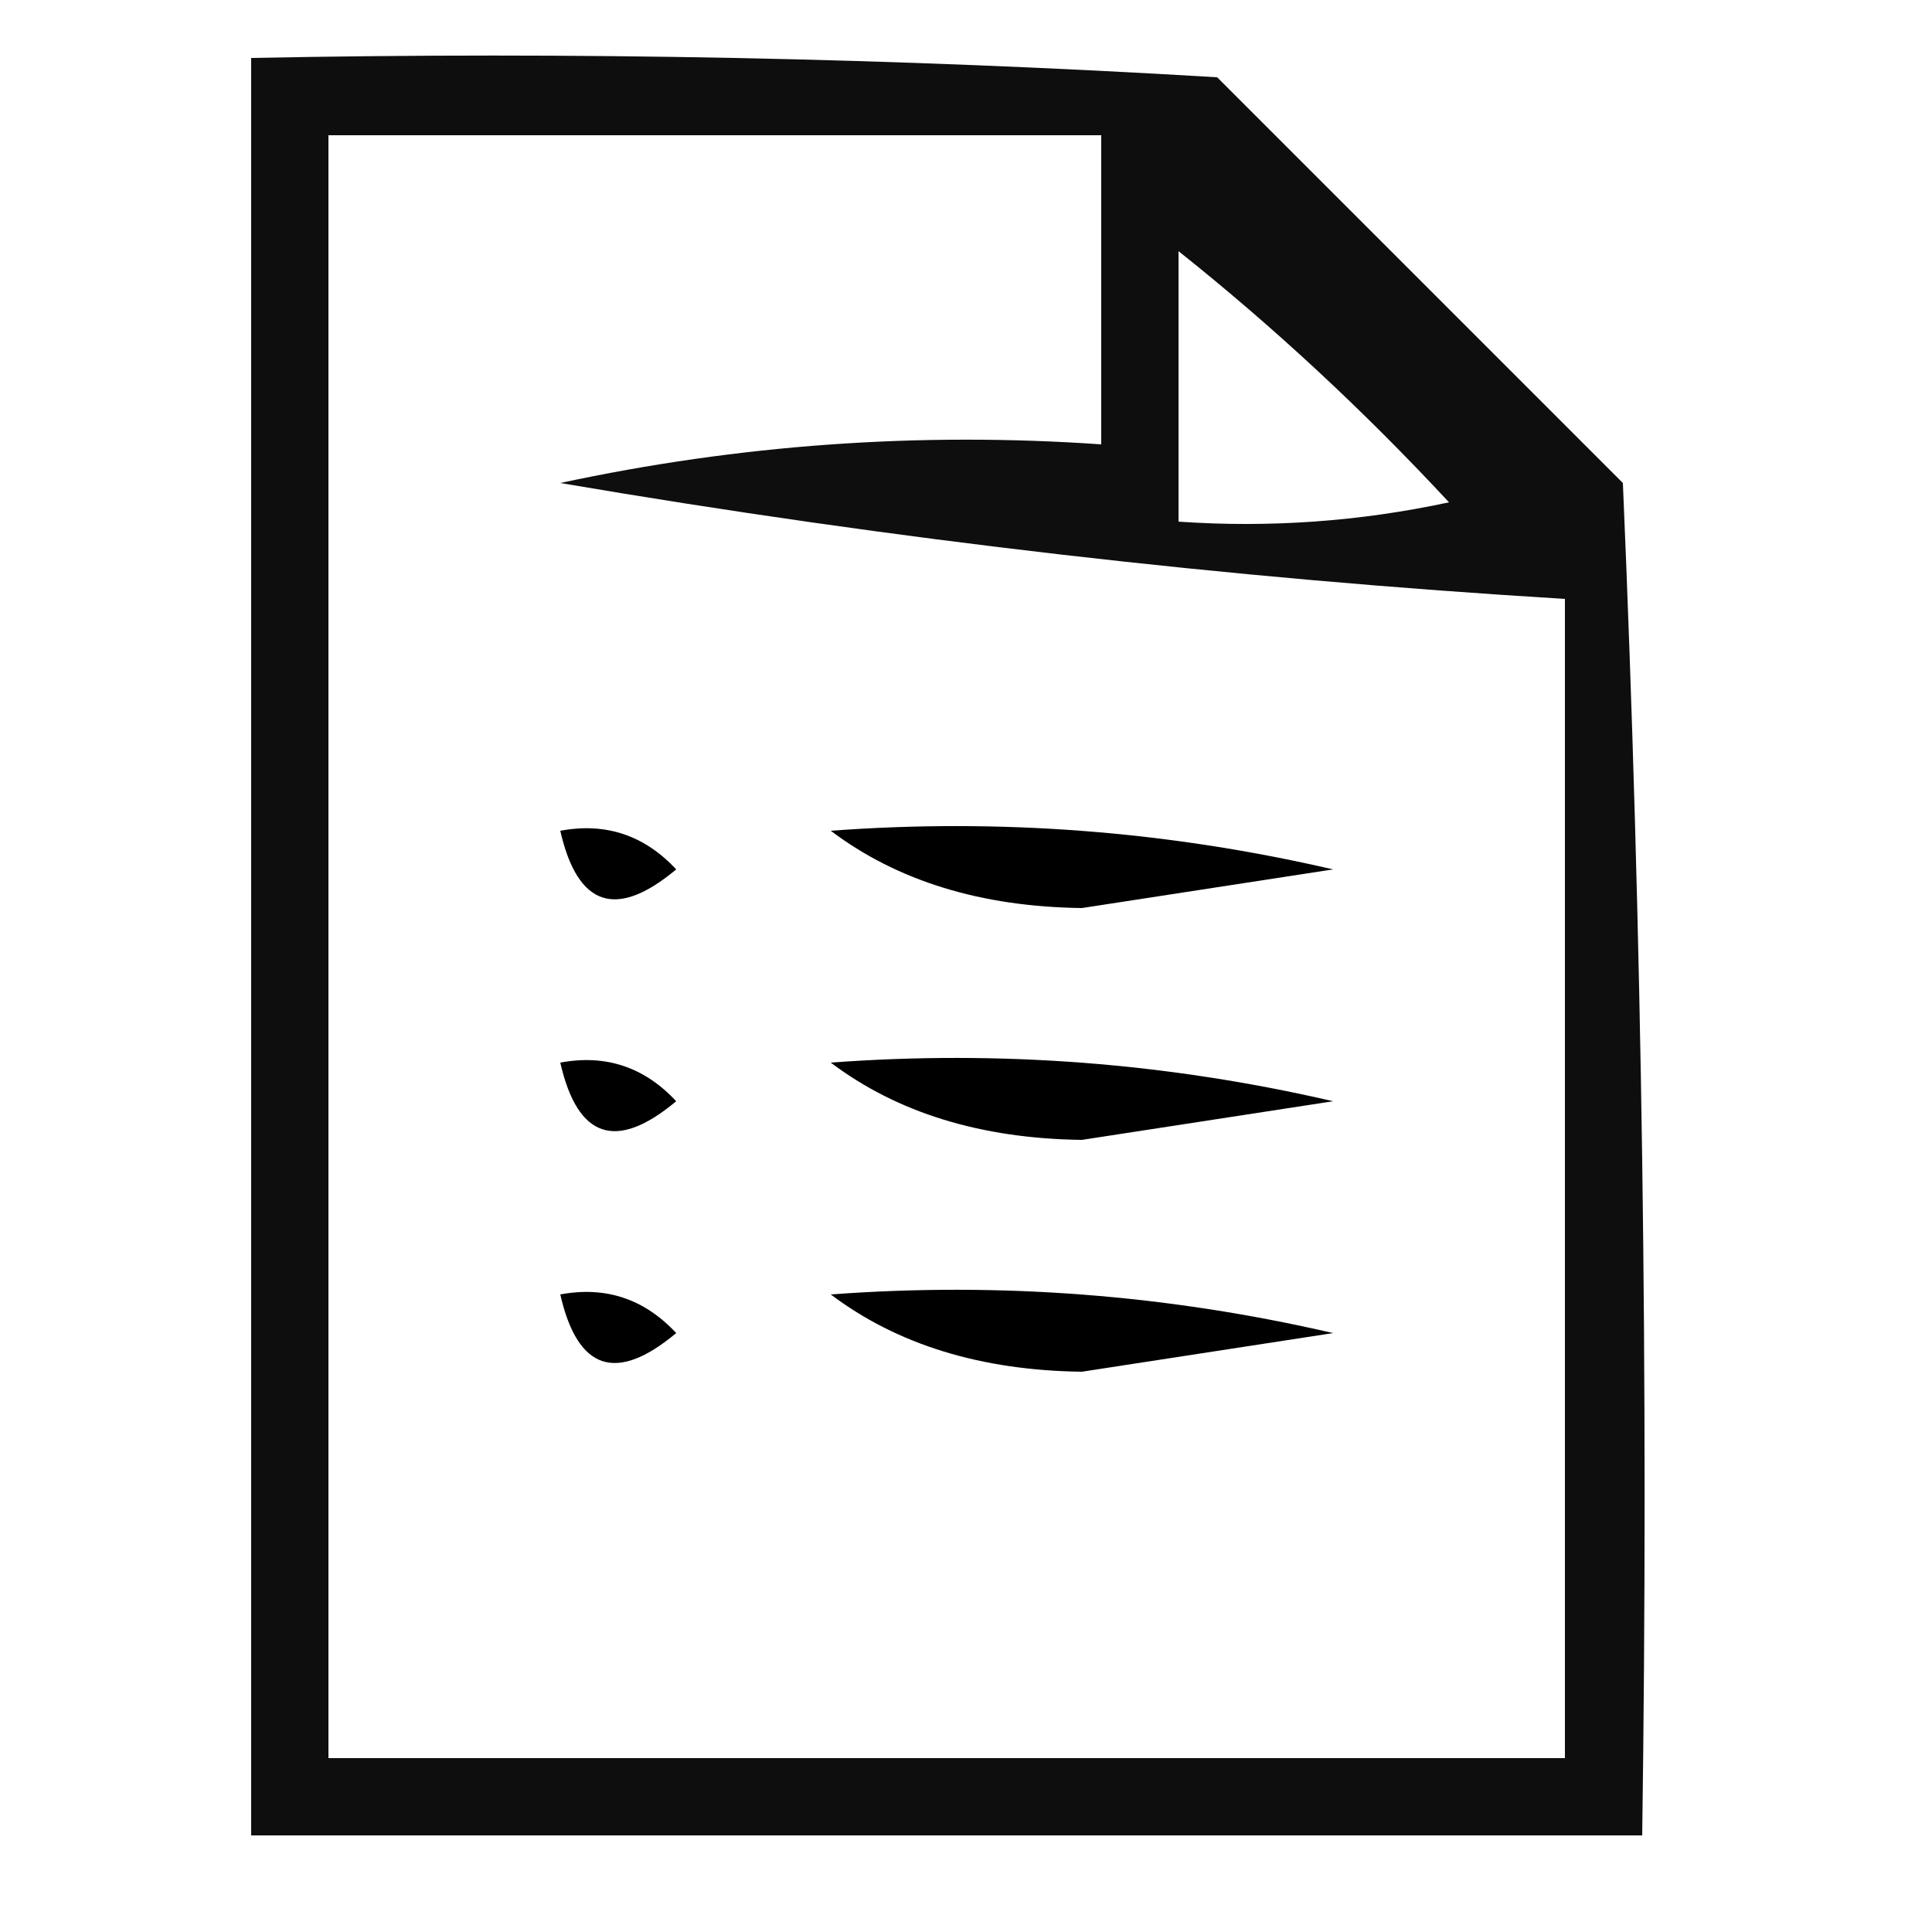 <?xml version="1.0" encoding="UTF-8"?>
<!DOCTYPE svg PUBLIC "-//W3C//DTD SVG 1.1//EN" "http://www.w3.org/Graphics/SVG/1.1/DTD/svg11.dtd">
<svg xmlns="http://www.w3.org/2000/svg" version="1.1" width="50px" height="50px" style="shape-rendering:geometricPrecision; text-rendering:geometricPrecision; image-rendering:optimizeQuality; fill-rule:evenodd; clip-rule:evenodd" xmlns:xlink="http://www.w3.org/1999/xlink">
<g><path style="opacity:0.945" fill="#000000" d="M 6.5,1.5 C 14.84,1.334 23.173,1.5 31.5,2C 35,5.5 38.5,9 42,12.5C 42.5,24.162 42.666,35.829 42.5,47.5C 30.5,47.5 18.5,47.5 6.5,47.5C 6.5,32.167 6.5,16.833 6.5,1.5 Z M 8.5,3.5 C 15.167,3.5 21.833,3.5 28.5,3.5C 28.5,6.167 28.5,8.833 28.5,11.5C 23.786,11.173 19.12,11.507 14.5,12.5C 23.127,13.971 31.793,14.971 40.5,15.5C 40.5,25.5 40.5,35.5 40.5,45.5C 29.833,45.5 19.167,45.5 8.5,45.5C 8.5,31.5 8.5,17.5 8.5,3.5 Z M 30.5,6.5 C 32.964,8.461 35.297,10.628 37.5,13C 35.19,13.497 32.857,13.663 30.5,13.5C 30.5,11.167 30.5,8.833 30.5,6.5 Z"/></g>
<g><path style="opacity:1" fill="#000000" d="M 14.5,21.5 C 15.675,21.281 16.675,21.614 17.5,22.5C 15.948,23.798 14.948,23.465 14.5,21.5 Z"/></g>
<g><path style="opacity:1" fill="#000000" d="M 21.5,21.5 C 25.884,21.174 30.217,21.508 34.5,22.5C 32.333,22.833 30.167,23.167 28,23.5C 25.39,23.467 23.223,22.8 21.5,21.5 Z"/></g>
<g><path style="opacity:1" fill="#000000" d="M 14.5,27.5 C 15.675,27.281 16.675,27.614 17.5,28.5C 15.948,29.798 14.948,29.465 14.5,27.5 Z"/></g>
<g><path style="opacity:1" fill="#000000" d="M 21.5,27.5 C 25.884,27.174 30.217,27.508 34.5,28.5C 32.333,28.833 30.167,29.167 28,29.5C 25.39,29.467 23.223,28.8 21.5,27.5 Z"/></g>
<g><path style="opacity:1" fill="#000000" d="M 14.5,33.5 C 15.675,33.281 16.675,33.614 17.5,34.5C 15.948,35.798 14.948,35.465 14.5,33.5 Z"/></g>
<g><path style="opacity:1" fill="#000000" d="M 21.5,33.5 C 25.884,33.174 30.217,33.508 34.5,34.5C 32.333,34.833 30.167,35.167 28,35.5C 25.39,35.467 23.223,34.8 21.5,33.5 Z"/></g>
</svg>
